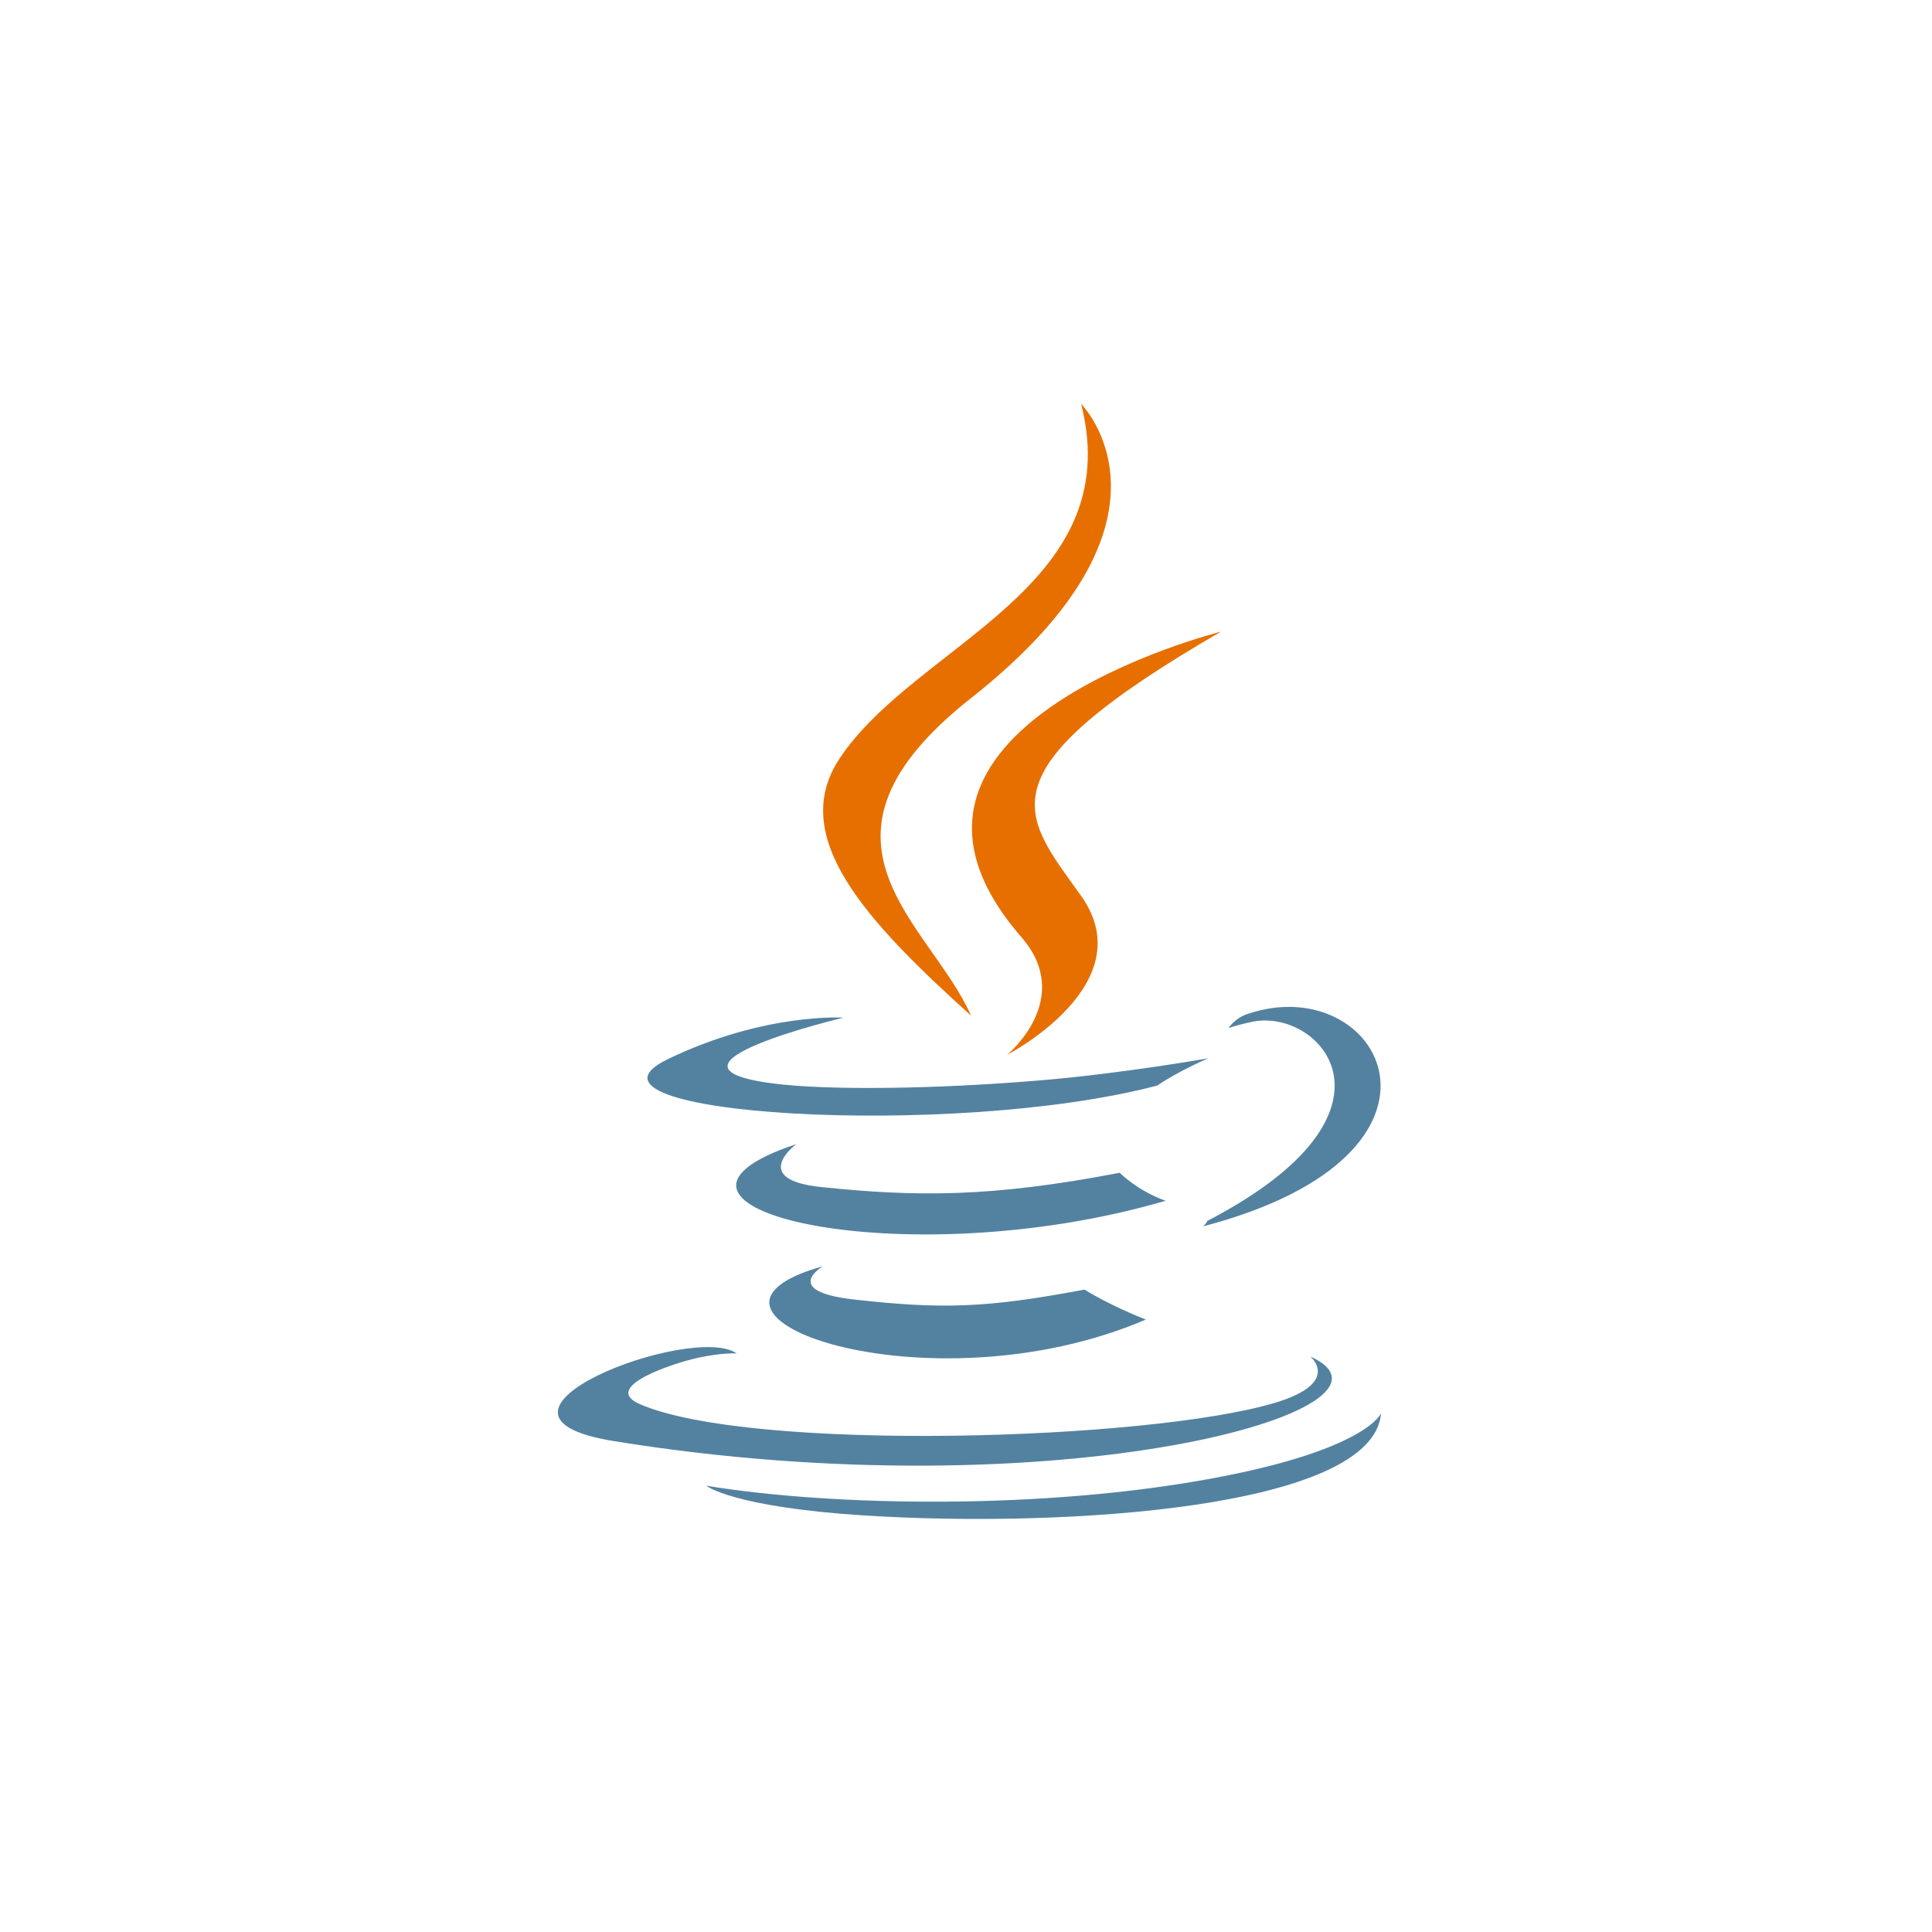 <svg xmlns="http://www.w3.org/2000/svg" xmlns:xlink="http://www.w3.org/1999/xlink" width="500" zoomAndPan="magnify" viewBox="0 0 375 375" height="500" preserveAspectRatio="xMidYMid meet" version="1.0"><defs><clipPath id="id1"><path d="M 159 78.422 L 216 78.422 L 216 198 L 159 198 Z M 159 78.422 " clip-rule="nonzero"/></clipPath></defs><path fill="#5382a1" d="M 159.738 245.773 C 159.738 245.773 151.461 250.586 165.629 252.215 C 182.801 254.168 191.57 253.887 210.488 250.309 C 210.488 250.309 215.461 253.422 222.41 256.125 C 180.004 274.285 126.426 255.07 159.738 245.773 " fill-opacity="1" fill-rule="nonzero"/><path fill="#5382a1" d="M 154.555 222.078 C 154.555 222.078 145.27 228.949 159.449 230.414 C 177.789 232.301 192.27 232.457 217.332 227.633 C 217.332 227.633 220.801 231.148 226.25 233.066 C 174.973 248.039 117.859 234.25 154.555 222.078 " fill-opacity="1" fill-rule="nonzero"/><path fill="#e76f00" d="M 198.242 181.883 C 208.691 193.906 195.496 204.723 195.496 204.723 C 195.496 204.723 222.035 191.039 209.848 173.898 C 198.461 157.922 189.738 149.98 236.988 122.605 C 236.988 122.605 162.82 141.109 198.242 181.883 " fill-opacity="1" fill-rule="nonzero"/><path fill="#5382a1" d="M 254.332 263.297 C 254.332 263.297 260.461 268.344 247.59 272.246 C 223.109 279.652 145.695 281.891 124.195 272.543 C 116.465 269.184 130.961 264.52 135.523 263.535 C 140.277 262.508 142.996 262.703 142.996 262.703 C 134.398 256.652 87.43 274.578 119.137 279.715 C 205.605 293.723 276.762 273.406 254.332 263.297 " fill-opacity="1" fill-rule="nonzero"/><path fill="#5382a1" d="M 163.719 197.527 C 163.719 197.527 124.344 206.871 149.777 210.262 C 160.512 211.703 181.922 211.379 201.855 209.703 C 218.152 208.332 234.52 205.41 234.52 205.41 C 234.52 205.41 228.773 207.875 224.613 210.707 C 184.625 221.215 107.383 216.328 129.621 205.582 C 148.43 196.5 163.719 197.527 163.719 197.527 " fill-opacity="1" fill-rule="nonzero"/><path fill="#5382a1" d="M 234.355 236.969 C 275 215.871 256.203 195.594 243.086 198.324 C 239.875 198.996 238.438 199.57 238.438 199.57 C 238.438 199.57 239.629 197.703 241.914 196.895 C 267.863 187.785 287.824 223.777 233.531 238.035 C 233.531 238.035 234.168 237.469 234.355 236.969 " fill-opacity="1" fill-rule="nonzero"/><g clip-path="url(#id1)"><path fill="#e76f00" d="M 209.848 78.406 C 209.848 78.406 232.359 100.898 188.496 135.488 C 153.324 163.234 180.48 179.059 188.484 197.137 C 167.953 178.629 152.887 162.34 162.992 147.18 C 177.832 124.926 218.93 114.137 209.848 78.402 " fill-opacity="1" fill-rule="nonzero"/></g><path fill="#5382a1" d="M 167.711 294.148 C 206.73 296.641 266.637 292.762 268.055 274.32 C 268.055 274.32 265.328 281.309 235.816 286.859 C 202.512 293.121 161.441 292.391 137.082 288.375 C 137.082 288.375 142.07 292.5 167.711 294.148 " fill-opacity="1" fill-rule="nonzero"/></svg>